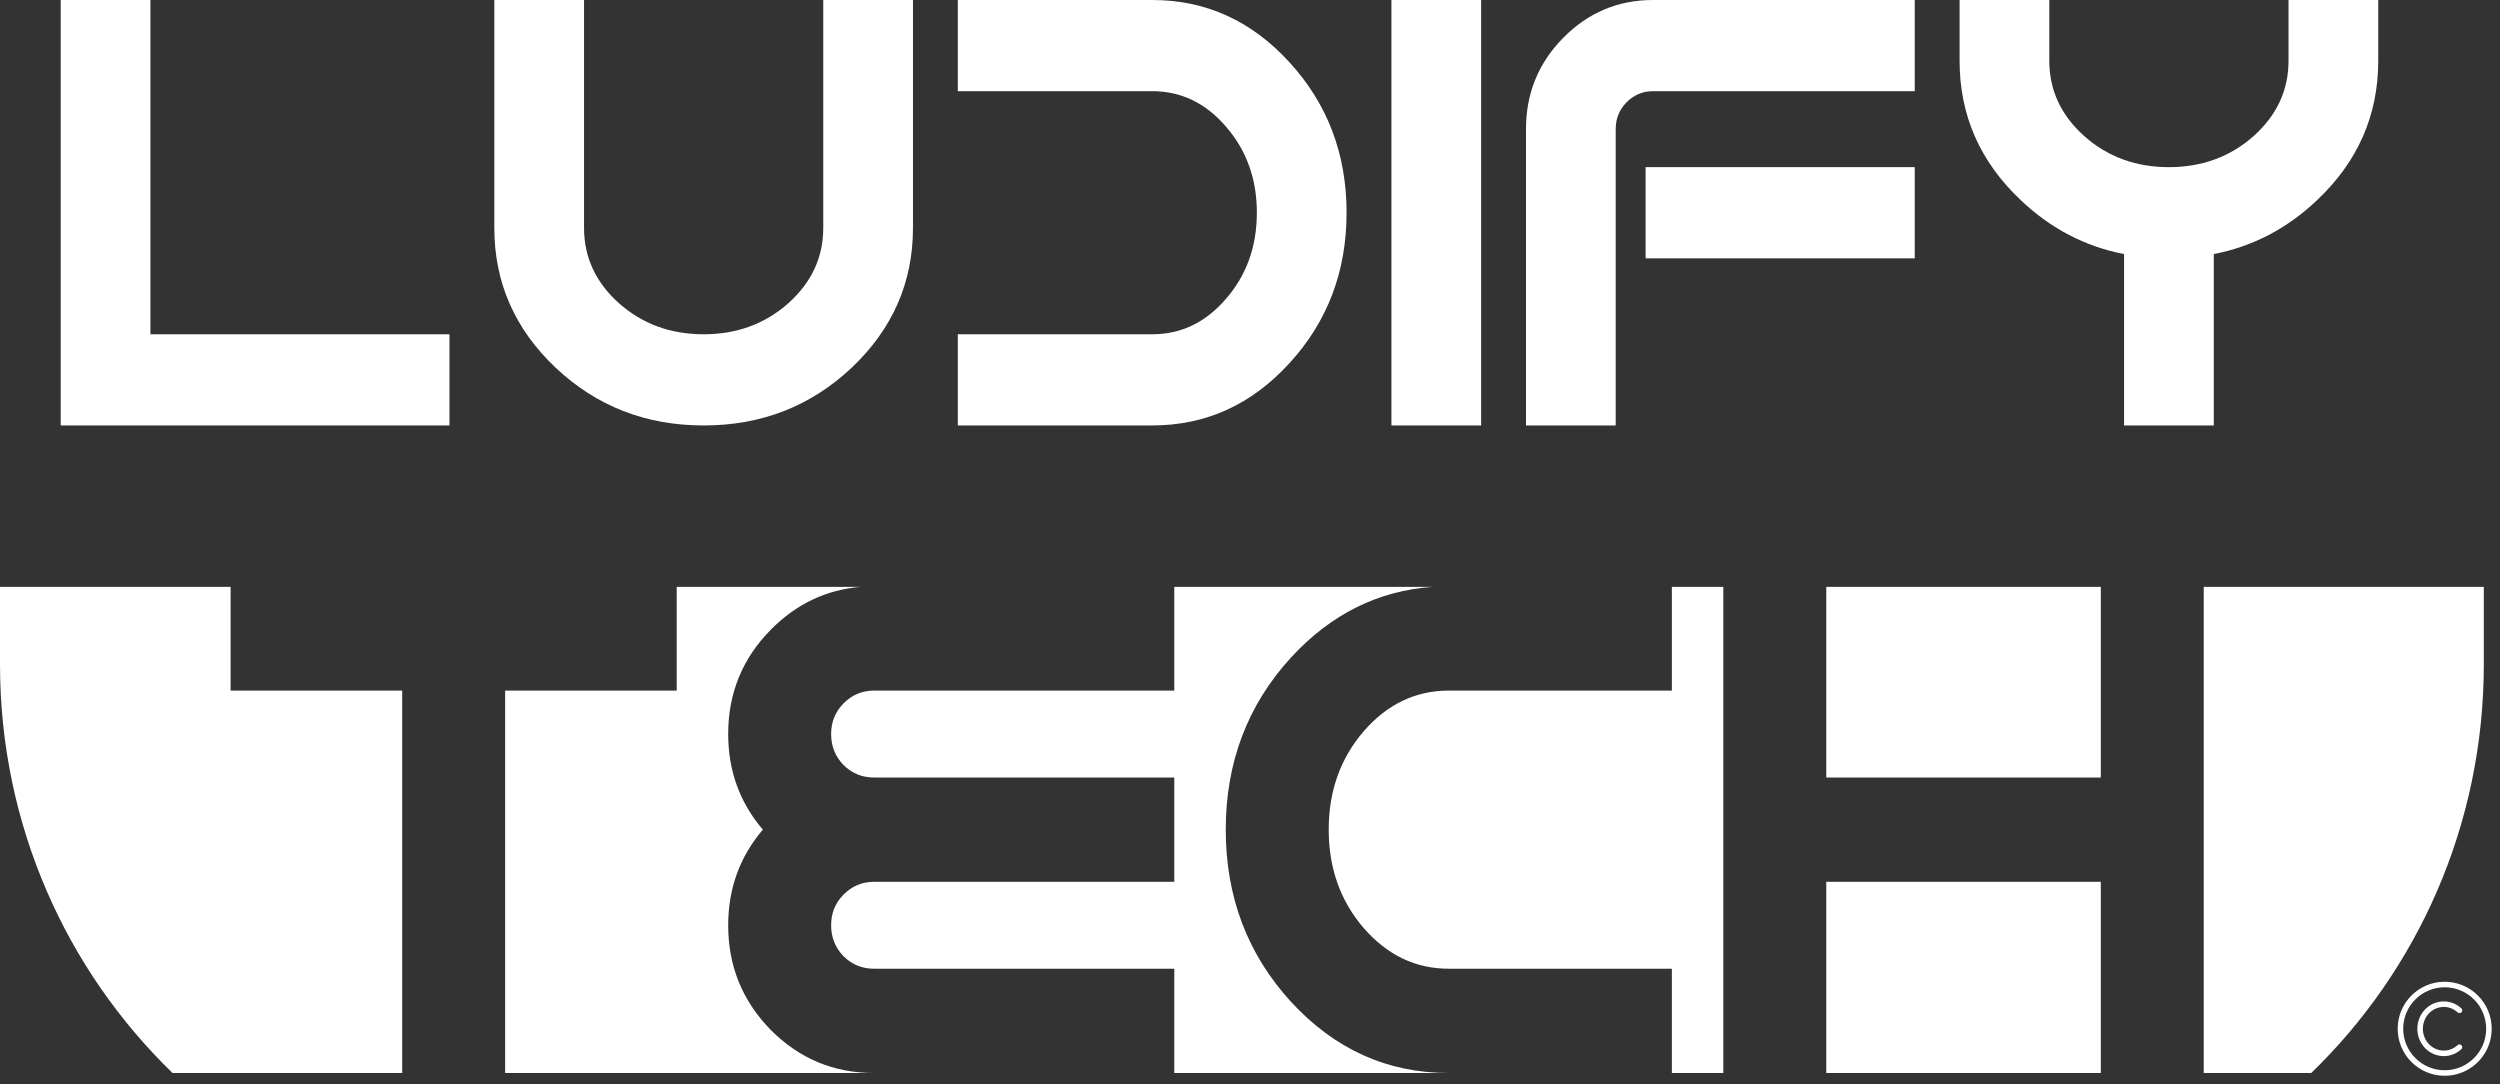 <svg width="226" height="98" viewBox="0 0 226 98" fill="none" xmlns="http://www.w3.org/2000/svg">
<rect x="0" y="0" width="226" height="98" fill="#333333" stroke="none"/>
<path fill-rule="evenodd" clip-rule="evenodd" d="M0 53.05V60.038C0 74.573 5.988 87.692 15.601 97H36.358V62.43H20.847V53.05H0ZM224.537 60.038V53.05H199.218V97H208.936C218.549 87.692 224.537 74.573 224.537 60.038ZM79.012 97H45.664V62.43H61.175V53.05H77.831C74.694 53.306 71.975 54.599 69.674 56.931C67.11 59.529 65.828 62.671 65.828 66.359C65.828 69.669 66.872 72.55 68.961 75.001C66.872 77.452 65.828 80.333 65.828 83.644C65.828 87.331 67.11 90.484 69.674 93.103C72.259 95.701 75.372 97 79.012 97ZM106.155 62.43V53.05H129.558C124.599 53.386 120.313 55.518 116.702 59.445C112.773 63.74 110.808 68.925 110.808 75.001C110.808 81.077 112.773 86.262 116.702 90.558C120.652 94.853 125.409 97 130.972 97H106.155V87.572H79.012C77.936 87.572 77.016 87.195 76.251 86.441C75.506 85.665 75.134 84.733 75.134 83.644C75.134 82.554 75.506 81.632 76.251 80.878C77.016 80.103 77.936 79.715 79.012 79.715H106.155V70.287H79.012C77.936 70.287 77.016 69.91 76.251 69.156C75.506 68.38 75.134 67.448 75.134 66.359C75.134 65.269 75.506 64.347 76.251 63.593C77.016 62.818 77.936 62.43 79.012 62.43H106.155ZM151.136 62.43V53.05H155.789V97H151.136V87.572H130.972C127.973 87.572 125.409 86.346 123.279 83.895C121.169 81.444 120.115 78.479 120.115 75.001C120.115 71.523 121.169 68.558 123.279 66.107C125.409 63.656 127.973 62.43 130.972 62.43H151.136ZM165.095 70.287V53.05H189.912V70.287H165.095ZM189.912 79.715V97H165.095V79.715H189.912Z" fill="white"/>
<path d="M192.015 22.967C188.501 22.289 185.392 20.668 182.689 18.104C178.994 14.624 177.147 10.421 177.147 5.494V0H185.257V5.494C185.257 8.15 186.311 10.421 188.42 12.307C190.528 14.176 193.078 15.11 196.07 15.11C199.061 15.11 201.611 14.176 203.72 12.307C205.829 10.421 206.883 8.15 206.883 5.494V0H214.993V5.494C214.993 10.421 213.145 14.624 209.451 18.104C206.748 20.668 203.639 22.289 200.125 22.967V38.461H192.015V22.967Z" fill="white"/>
<path d="M148.763 15.11H173.092V23.351H148.763V15.11ZM146.059 38.461H137.949V11.676C137.949 8.452 139.067 5.705 141.302 3.434C143.554 1.145 146.267 0 149.438 0H173.092V8.242H149.438C148.501 8.242 147.699 8.58 147.032 9.258C146.384 9.917 146.059 10.723 146.059 11.676V38.461Z" fill="white"/>
<path d="M125.785 0H133.895V38.461H125.785V0Z" fill="white"/>
<path d="M104.159 0C109.006 0 113.142 1.877 116.567 5.632C120.009 9.386 121.73 13.919 121.73 19.23C121.73 24.542 120.009 29.075 116.567 32.829C113.142 36.584 109.006 38.461 104.159 38.461H86.587V30.219H104.159C106.772 30.219 108.997 29.148 110.836 27.005C112.692 24.862 113.62 22.271 113.62 19.23C113.62 16.19 112.692 13.599 110.836 11.456C108.997 9.313 106.772 8.242 104.159 8.242H86.587V0H104.159Z" fill="white"/>
<path d="M44.687 20.604V0H52.797V20.604C52.797 23.26 53.851 25.531 55.96 27.417C58.068 29.285 60.618 30.219 63.61 30.219C66.602 30.219 69.151 29.285 71.26 27.417C73.369 25.531 74.423 23.26 74.423 20.604V0H82.533V20.604C82.533 25.531 80.686 29.743 76.991 33.241C73.296 36.721 68.836 38.461 63.61 38.461C58.383 38.461 53.923 36.721 50.229 33.241C46.534 29.743 44.687 25.531 44.687 20.604Z" fill="white"/>
<path d="M5.489 0H13.599V30.219H40.632V38.461H5.489V0Z" fill="white"/>
<path fill-rule="evenodd" clip-rule="evenodd" d="M225 93C225 95.209 223.209 97 221 97C218.791 97 217 95.209 217 93C217 90.791 218.791 89 221 89C222.061 89 223.078 89.421 223.828 90.172C224.579 90.922 225 91.939 225 93Z" stroke="white" stroke-width="0.5" stroke-linecap="round" stroke-linejoin="round"/>
<path d="M222.333 91.333C221.473 90.545 220.167 90.602 219.373 91.462C218.579 92.322 218.579 93.678 219.373 94.538C220.167 95.398 221.473 95.454 222.333 94.667" stroke="white" stroke-width="0.5" stroke-linecap="round" stroke-linejoin="round"/>
</svg>
